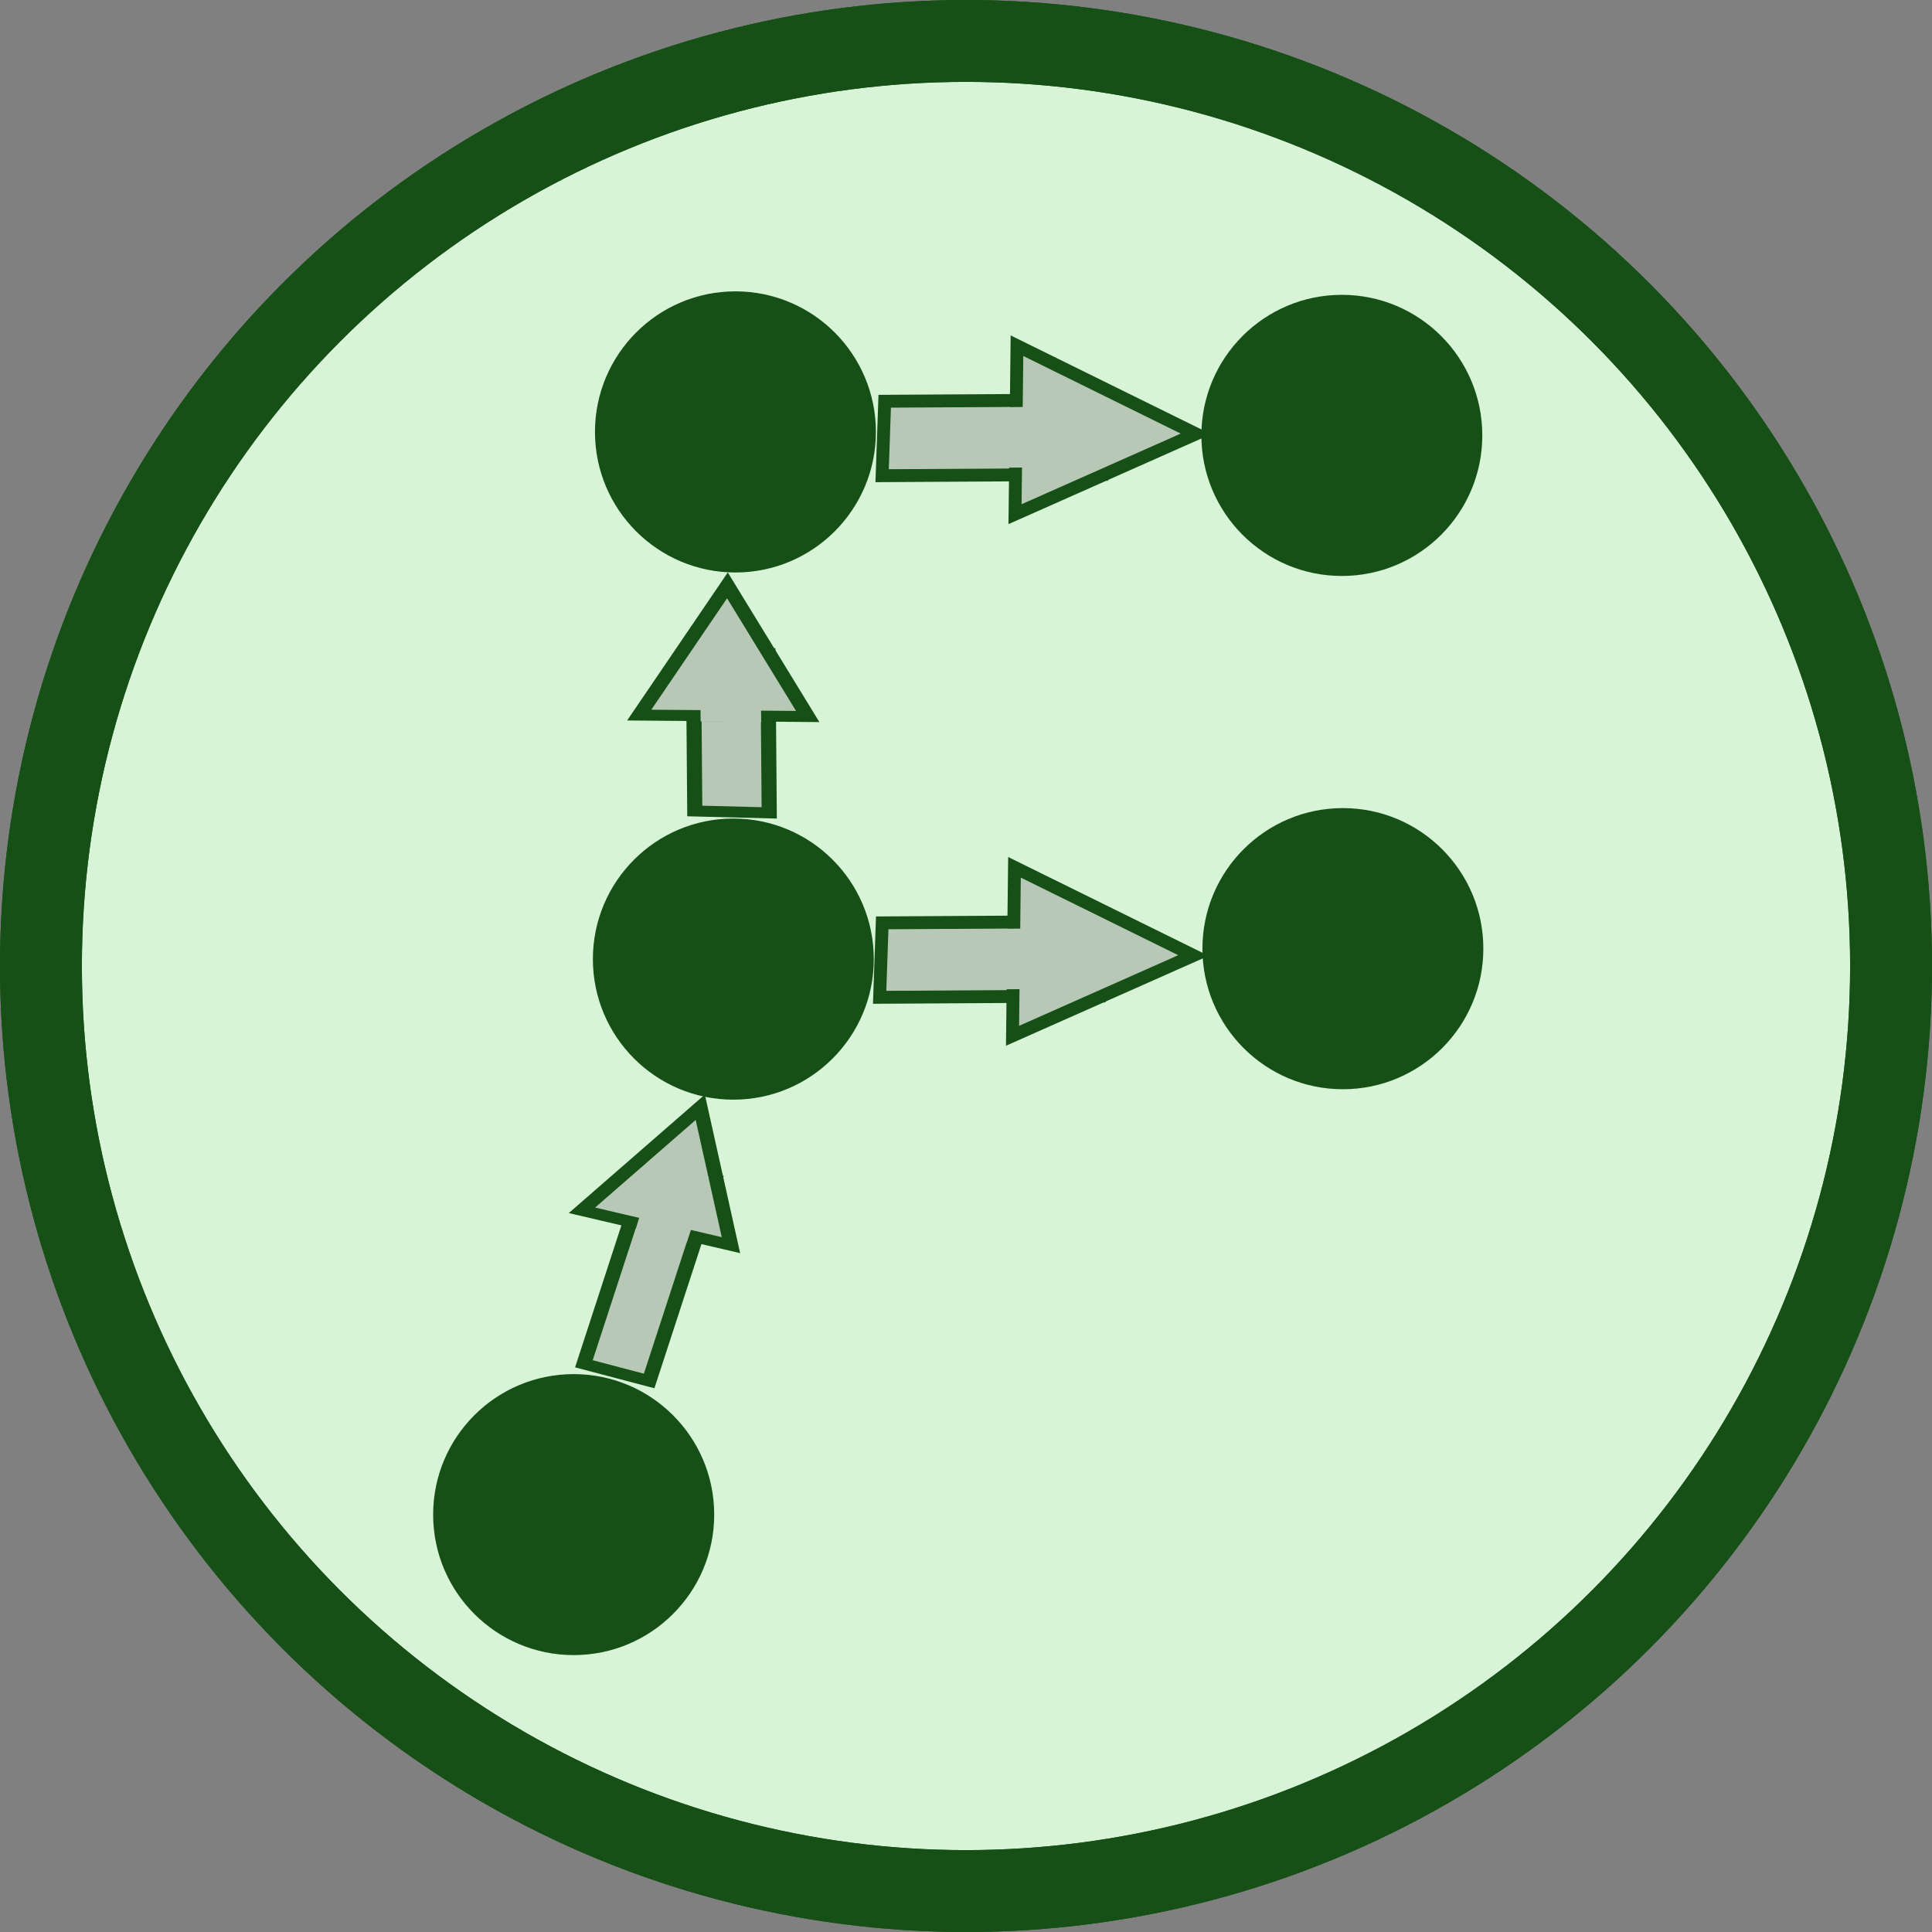<?xml version="1.0" encoding="UTF-8" standalone="no"?>
<!-- Created with Inkscape (http://www.inkscape.org/) -->

<svg
   xmlns:dc="http://purl.org/dc/elements/1.1/"
   xmlns:cc="http://creativecommons.org/ns#"
   xmlns:rdf="http://www.w3.org/1999/02/22-rdf-syntax-ns#"
   xmlns:svg="http://www.w3.org/2000/svg"
   xmlns="http://www.w3.org/2000/svg"
   xmlns:sodipodi="http://sodipodi.sourceforge.net/DTD/sodipodi-0.dtd"
   xmlns:inkscape="http://www.inkscape.org/namespaces/inkscape"
   width="210mm"
   height="210mm"
   viewBox="0 0 210 210"
   version="1.1"
   id="svg8"
   inkscape:version="0.92.4 (5da689c313, 2019-01-14)"
   sodipodi:docname="logo.svg"
   inkscape:export-filename="/home/luk/uni/isp/git/flowan/misc/logo.png"
   inkscape:export-xdpi="96"
   inkscape:export-ydpi="96">
  <rect x="0" y="0" width="210" height="210" fill="#808080" stroke="none"/>
  <defs
     id="defs2" />
  <sodipodi:namedview
     id="base"
     pagecolor="#ffffff"
     bordercolor="#666666"
     borderopacity="1.0"
     inkscape:pageopacity="0.0"
     inkscape:pageshadow="2"
     inkscape:zoom="0.35"
     inkscape:cx="1499.3184"
     inkscape:cy="483.6254"
     inkscape:document-units="mm"
     inkscape:current-layer="layer1"
     showgrid="false"
     inkscape:snap-to-guides="false"
     inkscape:snap-grids="false"
     inkscape:snap-others="false"
     inkscape:object-nodes="false"
     inkscape:snap-nodes="false"
     showguides="false"
     inkscape:window-width="2556"
     inkscape:window-height="1393"
     inkscape:window-x="0"
     inkscape:window-y="22"
     inkscape:window-maximized="0" />
  <g
     inkscape:label="Layer 1"
     inkscape:groupmode="layer"
     id="layer1"
     transform="translate(0,-87)">
    <circle
       style="opacity:1;vector-effect:none;fill:#d7f4d7;fill-opacity:1;stroke:#165016;stroke-width:8.9;stroke-linecap:butt;stroke-linejoin:miter;stroke-miterlimit:4;stroke-dasharray:none;stroke-dashoffset:0;stroke-opacity:1"
       id="path1067"
       cx="105"
       cy="192"
       r="100.55" />
    <rect
       style="opacity:1;vector-effect:none;fill:#d7f4d7;fill-opacity:1;stroke:none;stroke-width:0.265;stroke-linecap:butt;stroke-linejoin:miter;stroke-miterlimit:4;stroke-dasharray:none;stroke-dashoffset:0;stroke-opacity:1"
       id="rect849-6-2"
       width="23.089"
       height="16.498"
       x="60.633"
       y="147.582" />
    <rect
       style="opacity:1;vector-effect:none;fill:#d7f4d7;fill-opacity:1;stroke:none;stroke-width:0.265;stroke-linecap:butt;stroke-linejoin:miter;stroke-miterlimit:4;stroke-dasharray:none;stroke-dashoffset:0;stroke-opacity:1"
       id="rect849-6-2-3"
       width="23.089"
       height="16.498"
       x="60.633"
       y="208.882" />
    <ellipse
       style="opacity:1;vector-effect:none;fill:#165016;fill-opacity:1;stroke:none;stroke-width:0.265;stroke-linecap:butt;stroke-linejoin:miter;stroke-miterlimit:4;stroke-dasharray:none;stroke-dashoffset:0;stroke-opacity:1"
       id="path851-6"
       cx="133.948"
       cy="-79.938"
       rx="15.279"
       ry="15.267"
       transform="rotate(90)" />
    <ellipse
       style="opacity:1;vector-effect:none;fill:#165016;fill-opacity:1;stroke:none;stroke-width:0.265;stroke-linecap:butt;stroke-linejoin:miter;stroke-miterlimit:4;stroke-dasharray:none;stroke-dashoffset:0;stroke-opacity:1"
       id="path851-5-7"
       cx="134.326"
       cy="-145.853"
       rx="15.279"
       ry="15.267"
       transform="rotate(90)" />
    <ellipse
       style="opacity:1;vector-effect:none;fill:#165016;fill-opacity:1;stroke:none;stroke-width:0.265;stroke-linecap:butt;stroke-linejoin:miter;stroke-miterlimit:4;stroke-dasharray:none;stroke-dashoffset:0;stroke-opacity:1"
       id="path851-6-2"
       cx="191.25"
       cy="-79.711"
       rx="15.279"
       ry="15.267"
       transform="rotate(90)" />
    <rect
       style="opacity:1;vector-effect:none;fill:#d7f4d7;fill-opacity:1;stroke:none;stroke-width:0.265;stroke-linecap:butt;stroke-linejoin:miter;stroke-miterlimit:4;stroke-dasharray:none;stroke-dashoffset:0;stroke-opacity:1"
       id="rect849-6-2-1-3"
       width="23.095"
       height="16.494"
       x="182.519"
       y="-119.952"
       transform="rotate(90)" />
    <ellipse
       style="opacity:1;vector-effect:none;fill:#165016;fill-opacity:1;stroke:none;stroke-width:0.265;stroke-linecap:butt;stroke-linejoin:miter;stroke-miterlimit:4;stroke-dasharray:none;stroke-dashoffset:0;stroke-opacity:1"
       id="path851-5-7-5"
       cx="190.116"
       cy="-145.966"
       rx="15.279"
       ry="15.267"
       transform="rotate(90)" />
    <ellipse
       style="opacity:1;vector-effect:none;fill:#165016;fill-opacity:1;stroke:none;stroke-width:0.265;stroke-linecap:butt;stroke-linejoin:miter;stroke-miterlimit:4;stroke-dasharray:none;stroke-dashoffset:0;stroke-opacity:1"
       id="path851-7"
       cx="62.356"
       cy="251.631"
       rx="15.275"
       ry="15.271" />
    <path
       inkscape:connector-curvature="0"
       id="rect849-6-9-9-8-3"
       d="m 120.045,130.471 -0.282,8.093 -23.88,0.143 0.282,-8.093 z"
       style="opacity:1;vector-effect:none;fill:#b7c8b7;fill-opacity:1;stroke:#165016;stroke-width:1.4;stroke-linecap:butt;stroke-linejoin:miter;stroke-miterlimit:4;stroke-dasharray:none;stroke-dashoffset:0;stroke-opacity:1" />
    <path
       style="fill:#b7c8b7;stroke:#165016;stroke-width:1.4;stroke-linecap:butt;stroke-linejoin:miter;stroke-miterlimit:4;stroke-dasharray:none;stroke-opacity:1"
       d="m 110.541,124.577 -0.212,18.313 19.661,-8.727 z"
       id="path870-7-6-2-9-6"
       inkscape:connector-curvature="0" />
    <path
       id="rect849-6-9-9-8-3-0"
       d="m 120.074,131.138 -0.124,6.581 -10.475,0.116 0.124,-6.581 z"
       style="opacity:1;vector-effect:none;fill:#b7c8b7;fill-opacity:1;stroke:none;stroke-width:0.8;stroke-linecap:butt;stroke-linejoin:miter;stroke-miterlimit:4;stroke-dasharray:none;stroke-dashoffset:0;stroke-opacity:1"
       inkscape:connector-curvature="0" />
    <path
       inkscape:connector-curvature="0"
       id="rect849-6-9-9-8-3-3-0"
       d="m 119.774,187.167 -0.282,8.093 -23.88,0.143 0.282,-8.093 z"
       style="opacity:1;vector-effect:none;fill:#b7c8b7;fill-opacity:1;stroke:#165016;stroke-width:1.4;stroke-linecap:butt;stroke-linejoin:miter;stroke-miterlimit:4;stroke-dasharray:none;stroke-dashoffset:0;stroke-opacity:1" />
    <path
       style="fill:#b7c8b7;stroke:#165016;stroke-width:1.4;stroke-linecap:butt;stroke-linejoin:miter;stroke-miterlimit:4;stroke-dasharray:none;stroke-opacity:1"
       d="m 110.27,181.273 -0.212,18.313 19.661,-8.727 z"
       id="path870-7-6-2-9-6-6-6"
       inkscape:connector-curvature="0" />
    <path
       id="rect849-6-9-9-8-3-0-1-3"
       d="m 119.803,187.835 -0.124,6.581 -10.475,0.116 0.124,-6.581 z"
       style="opacity:1;vector-effect:none;fill:#b7c8b7;fill-opacity:1;stroke:none;stroke-width:0.8;stroke-linecap:butt;stroke-linejoin:miter;stroke-miterlimit:4;stroke-dasharray:none;stroke-dashoffset:0;stroke-opacity:1"
       inkscape:connector-curvature="0" />
    <g
       id="g1322"
       transform="matrix(0,-0.725,1,0,-36.196,142.514)"
       style="stroke-width:1.175">
      <g
         id="g1316"
         style="stroke-width:1.175">
        <path
           inkscape:connector-curvature="0"
           id="rect849-6-9-9-8-3-3-2"
           d="m -21.136,111.572 -0.282,8.093 -23.881,0.143 0.282,-8.093 z"
           style="opacity:1;vector-effect:none;fill:#b7c8b7;fill-opacity:1;stroke:#165016;stroke-width:1.644;stroke-linecap:butt;stroke-linejoin:miter;stroke-miterlimit:4;stroke-dasharray:none;stroke-dashoffset:0;stroke-opacity:1" />
        <path
           style="fill:#b7c8b7;stroke:#165016;stroke-width:1.644;stroke-linecap:butt;stroke-linejoin:miter;stroke-miterlimit:4;stroke-dasharray:none;stroke-opacity:1"
           d="m -30.639,105.678 -0.212,18.313 19.661,-8.727 z"
           id="path870-7-6-2-9-6-6-0"
           inkscape:connector-curvature="0" />
        <path
           id="rect849-6-9-9-8-3-0-1-6"
           d="m -21.106,112.24 -0.124,6.581 -10.475,0.116 0.124,-6.581 z"
           style="opacity:1;vector-effect:none;fill:#b7c8b7;fill-opacity:1;stroke:none;stroke-width:0.94;stroke-linecap:butt;stroke-linejoin:miter;stroke-miterlimit:4;stroke-dasharray:none;stroke-dashoffset:0;stroke-opacity:1"
           inkscape:connector-curvature="0" />
      </g>
    </g>
    <g
       id="g1374"
       transform="matrix(0.224,-0.674,0.887,0.199,-130.013,230.89)"
       style="stroke-width:1.248">
      <path
         style="opacity:1;vector-effect:none;fill:#b7c8b7;fill-opacity:1;stroke:#165016;stroke-width:1.747;stroke-linecap:butt;stroke-linejoin:miter;stroke-miterlimit:4;stroke-dasharray:none;stroke-dashoffset:0;stroke-opacity:1"
         d="m 86.397,204.365 -0.383,8.093 -32.465,0.143 0.383,-8.093 z"
         id="rect849-6-9-9-8-3-3-1-4"
         inkscape:connector-curvature="0" />
      <path
         inkscape:connector-curvature="0"
         id="path870-7-6-2-9-6-6-5-7"
         d="m 76.898,198.471 -0.212,18.313 19.661,-8.727 z"
         style="fill:#b7c8b7;stroke:#165016;stroke-width:1.747;stroke-linecap:butt;stroke-linejoin:miter;stroke-miterlimit:4;stroke-dasharray:none;stroke-opacity:1" />
      <path
         inkscape:connector-curvature="0"
         style="opacity:1;vector-effect:none;fill:#b7c8b7;fill-opacity:1;stroke:none;stroke-width:0.999;stroke-linecap:butt;stroke-linejoin:miter;stroke-miterlimit:4;stroke-dasharray:none;stroke-dashoffset:0;stroke-opacity:1"
         d="m 86.312,205.118 -0.139,6.53 -10.511,-0.006 0.096,-6.329 z"
         id="rect849-6-9-9-8-3-0-1-5-6"
         sodipodi:nodetypes="ccccc" />
    </g>
    <circle
       style="opacity:1;vector-effect:none;fill:none;fill-opacity:1;stroke:#165016;stroke-width:8.9;stroke-linecap:butt;stroke-linejoin:miter;stroke-miterlimit:4;stroke-dasharray:none;stroke-dashoffset:0;stroke-opacity:1"
       id="path1067-4"
       cx="105"
       cy="192"
       r="100.55" />
  </g>
</svg>
